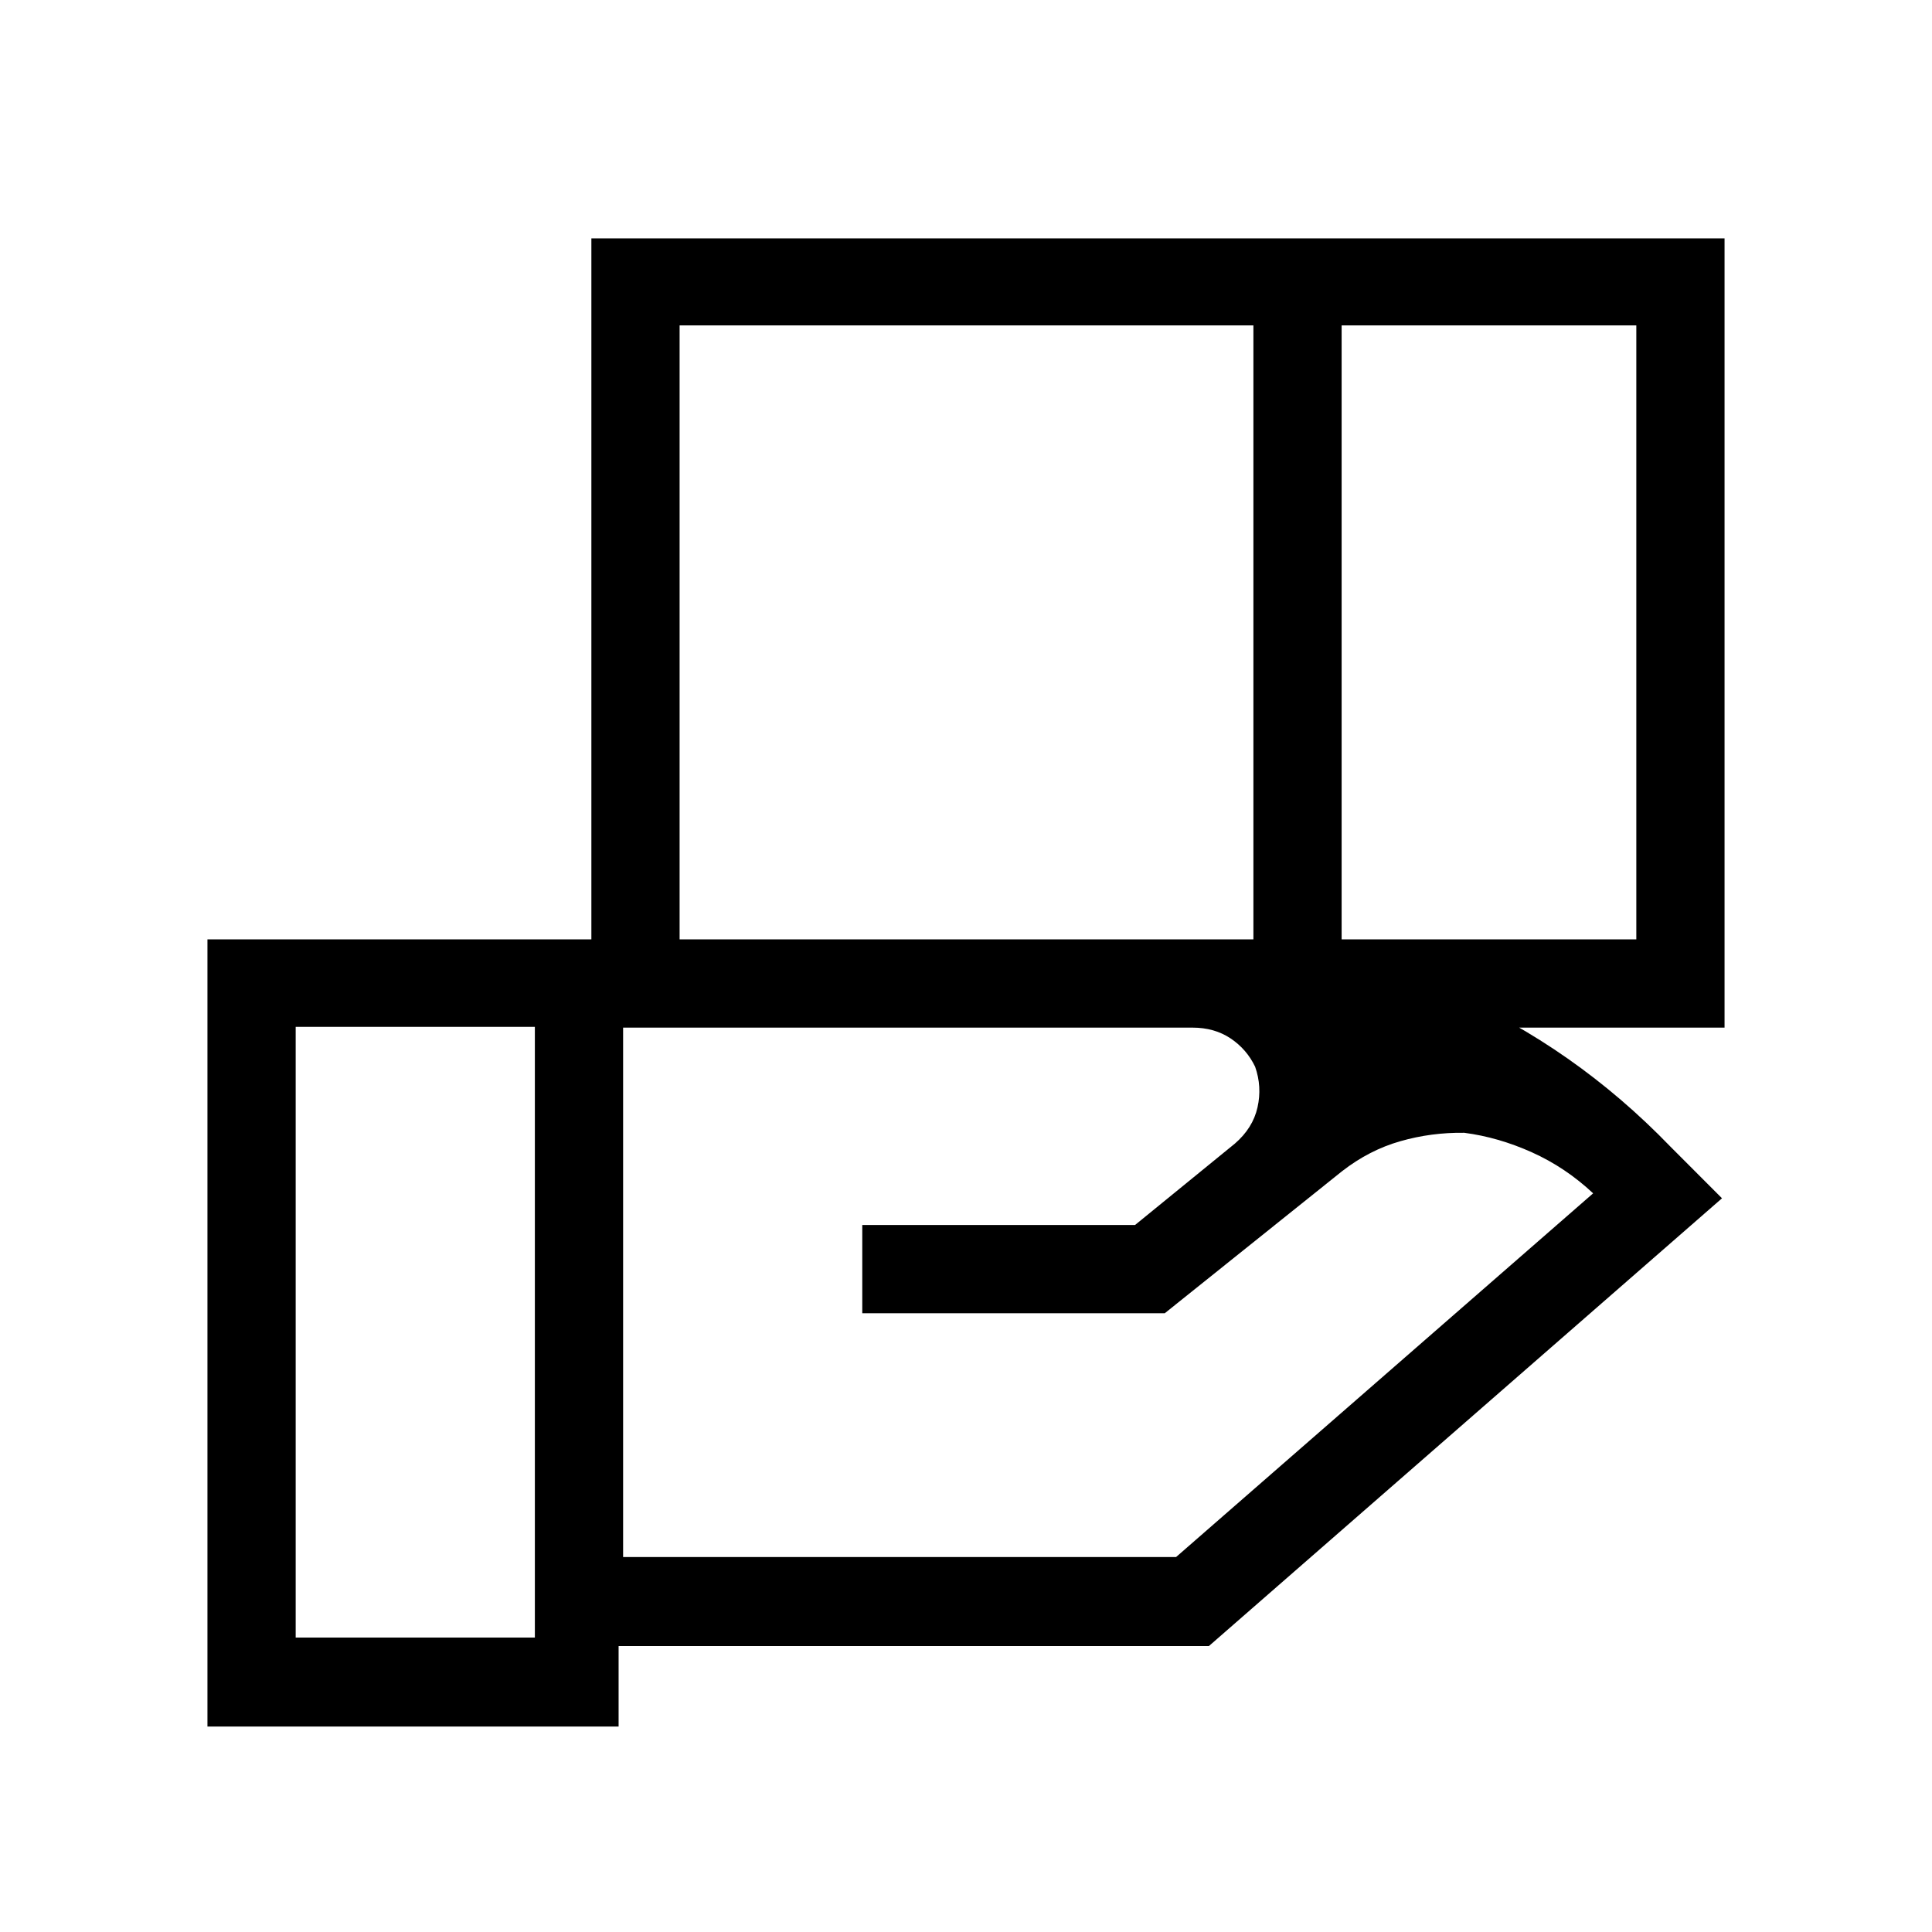 <svg xmlns="http://www.w3.org/2000/svg" height="48" viewBox="0 -960 960 960" width="48"><path d="M622.81-798.31H337.69v305.08h285.12v-305.08Zm190.27 0H666.65v305.08h146.43v-305.08ZM592.54-449.38H309.62v263.07h274.76l207.24-180.73q-13.74-12.88-30.43-20.38-16.69-7.5-33.61-9.7-16.31-.23-31.75 4.18-15.45 4.4-28.95 14.9l-88.11 70.58H428.46v-43.85H564l49.58-40.42q8.96-7.73 11.27-18.02 2.31-10.29-1.19-20.21-4.2-8.73-12.22-14.08-8.02-5.34-18.9-5.34Zm-326.77-.39H146.92v303.46h118.85v-303.46Zm28.08.39v-392.16h563.07v392.16H293.85Zm13.53 347.3h-204.3v-391.15h489.08q68.19 0 129.19 26.81T830-390.27l25.65 25.69-254.96 222.5H307.38v40Z"/></svg>